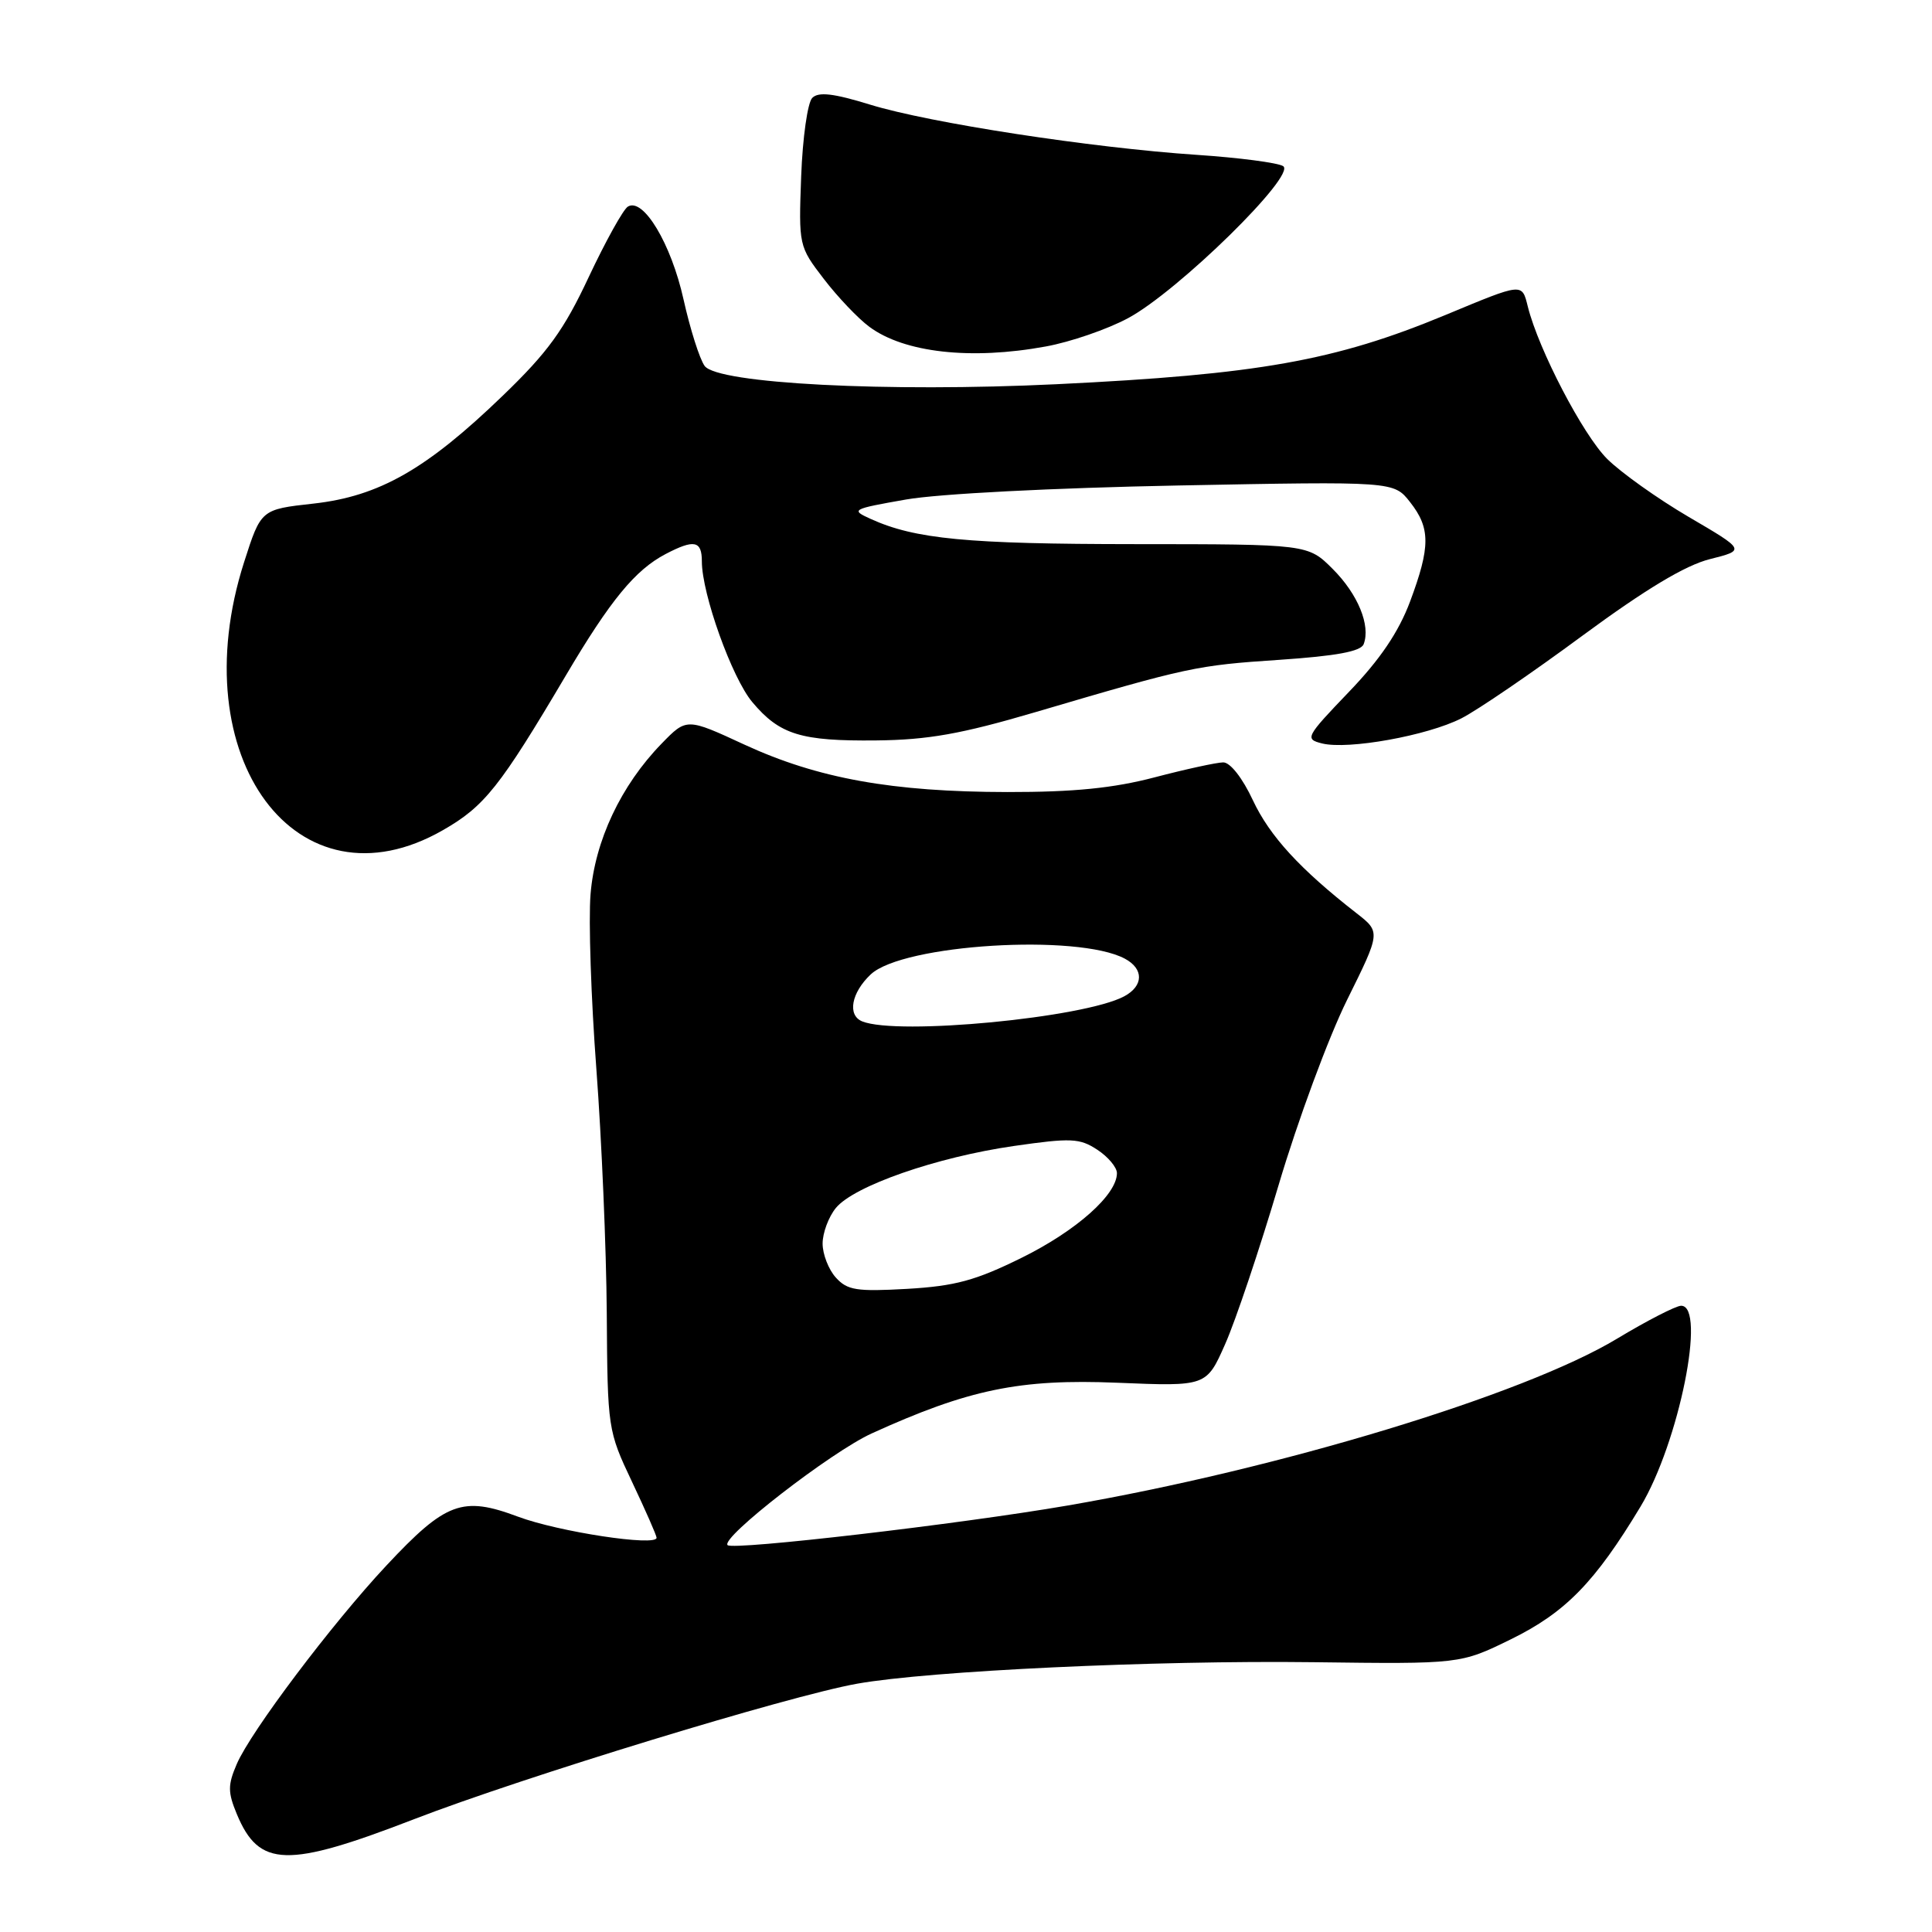 <?xml version="1.0" encoding="UTF-8" standalone="no"?>
<!DOCTYPE svg PUBLIC "-//W3C//DTD SVG 1.1//EN" "http://www.w3.org/Graphics/SVG/1.1/DTD/svg11.dtd" >
<svg xmlns="http://www.w3.org/2000/svg" xmlns:xlink="http://www.w3.org/1999/xlink" version="1.1" viewBox="0 0 256 256">
 <g >
 <path fill="currentColor"
d=" M 54.87 241.05 C 69.26 235.49 104.52 224.71 113.57 223.10 C 123.18 221.39 153.02 219.99 174.00 220.25 C 193.50 220.50 193.50 220.50 200.23 217.20 C 207.43 213.66 211.34 209.66 217.38 199.63 C 222.47 191.17 226.14 172.97 222.75 173.02 C 222.06 173.03 218.22 175.00 214.22 177.41 C 201.89 184.83 169.44 194.67 141.46 199.49 C 127.13 201.96 97.12 205.45 96.41 204.74 C 95.44 203.77 110.14 192.38 115.50 189.94 C 128.35 184.09 135.13 182.69 148.04 183.22 C 159.86 183.71 159.86 183.71 162.34 178.10 C 163.71 175.02 166.90 165.53 169.43 157.00 C 171.96 148.47 176.04 137.45 178.49 132.50 C 182.95 123.50 182.95 123.50 179.74 121.00 C 172.26 115.17 168.25 110.80 166.02 106.05 C 164.64 103.09 163.01 101.01 162.08 101.02 C 161.21 101.03 157.12 101.92 153.00 103.00 C 147.52 104.44 142.27 104.96 133.50 104.95 C 118.22 104.93 108.36 103.15 98.67 98.68 C 90.98 95.12 90.98 95.12 87.66 98.54 C 82.27 104.08 78.82 111.42 78.25 118.50 C 77.97 121.94 78.32 132.35 79.02 141.63 C 79.72 150.91 80.34 165.47 80.40 174.00 C 80.50 189.32 80.54 189.58 83.75 196.36 C 85.54 200.14 87.00 203.46 87.00 203.76 C 87.00 204.95 73.98 202.97 68.62 200.96 C 61.27 198.21 59.07 199.03 51.20 207.44 C 43.96 215.18 33.22 229.44 31.37 233.75 C 30.17 236.54 30.18 237.48 31.39 240.40 C 34.34 247.46 38.02 247.56 54.87 241.05 Z  M 58.69 110.00 C 64.20 106.85 66.24 104.28 74.98 89.50 C 80.88 79.52 84.17 75.52 88.20 73.41 C 91.99 71.43 93.00 71.64 93.00 74.39 C 93.00 78.70 96.99 89.84 99.69 93.04 C 103.31 97.35 106.13 98.22 116.14 98.11 C 122.96 98.04 127.39 97.25 137.14 94.38 C 157.54 88.37 158.49 88.17 169.53 87.43 C 177.06 86.92 180.32 86.32 180.69 85.36 C 181.64 82.89 179.93 78.73 176.60 75.40 C 173.31 72.11 173.31 72.11 150.34 72.10 C 128.13 72.09 121.25 71.43 115.37 68.76 C 112.69 67.55 112.86 67.45 120.04 66.19 C 124.35 65.43 139.58 64.65 156.09 64.33 C 184.68 63.78 184.68 63.78 186.84 66.53 C 189.55 69.97 189.55 72.45 186.84 79.71 C 185.33 83.74 182.87 87.39 178.72 91.70 C 173.01 97.66 172.87 97.93 175.18 98.51 C 178.63 99.37 189.14 97.48 193.65 95.18 C 195.77 94.10 202.98 89.18 209.67 84.24 C 218.02 78.09 223.32 74.90 226.56 74.09 C 231.29 72.90 231.29 72.90 223.77 68.50 C 219.64 66.08 214.77 62.61 212.95 60.80 C 209.74 57.59 203.88 46.35 202.45 40.65 C 201.65 37.46 201.87 37.44 191.50 41.75 C 176.89 47.81 166.72 49.62 140.00 50.91 C 117.55 51.99 95.08 50.83 93.37 48.49 C 92.71 47.59 91.45 43.62 90.57 39.67 C 88.93 32.29 85.23 26.12 83.19 27.38 C 82.57 27.77 80.24 31.97 78.01 36.71 C 74.73 43.72 72.60 46.67 66.63 52.42 C 56.51 62.19 50.24 65.76 41.53 66.73 C 34.58 67.50 34.58 67.50 32.34 74.50 C 24.05 100.40 39.40 121.07 58.69 110.00 Z  M 138.57 45.91 C 141.83 45.32 146.74 43.63 149.47 42.16 C 156.07 38.63 171.86 23.15 170.02 22.01 C 169.29 21.56 164.15 20.89 158.60 20.52 C 144.65 19.59 123.11 16.28 115.28 13.86 C 110.44 12.37 108.46 12.14 107.63 12.97 C 107.01 13.59 106.35 18.26 106.16 23.35 C 105.82 32.53 105.85 32.65 109.16 36.96 C 111.00 39.36 113.71 42.21 115.19 43.30 C 119.82 46.74 128.67 47.73 138.57 45.91 Z  M 110.75 169.28 C 109.79 168.22 109.00 166.19 109.00 164.78 C 109.00 163.37 109.79 161.25 110.75 160.07 C 113.13 157.15 124.08 153.33 134.34 151.85 C 141.91 150.76 143.06 150.81 145.39 152.34 C 146.83 153.28 148.00 154.68 148.00 155.45 C 148.00 158.30 142.64 163.07 135.40 166.65 C 129.27 169.68 126.56 170.41 120.22 170.78 C 113.51 171.16 112.27 170.97 110.75 169.28 Z  M 114.25 135.34 C 112.25 134.53 112.80 131.54 115.38 129.11 C 119.63 125.12 142.81 123.69 149.05 127.03 C 151.58 128.38 151.54 130.64 148.96 132.02 C 143.63 134.87 118.95 137.23 114.25 135.34 Z "/>
</g>
</svg>